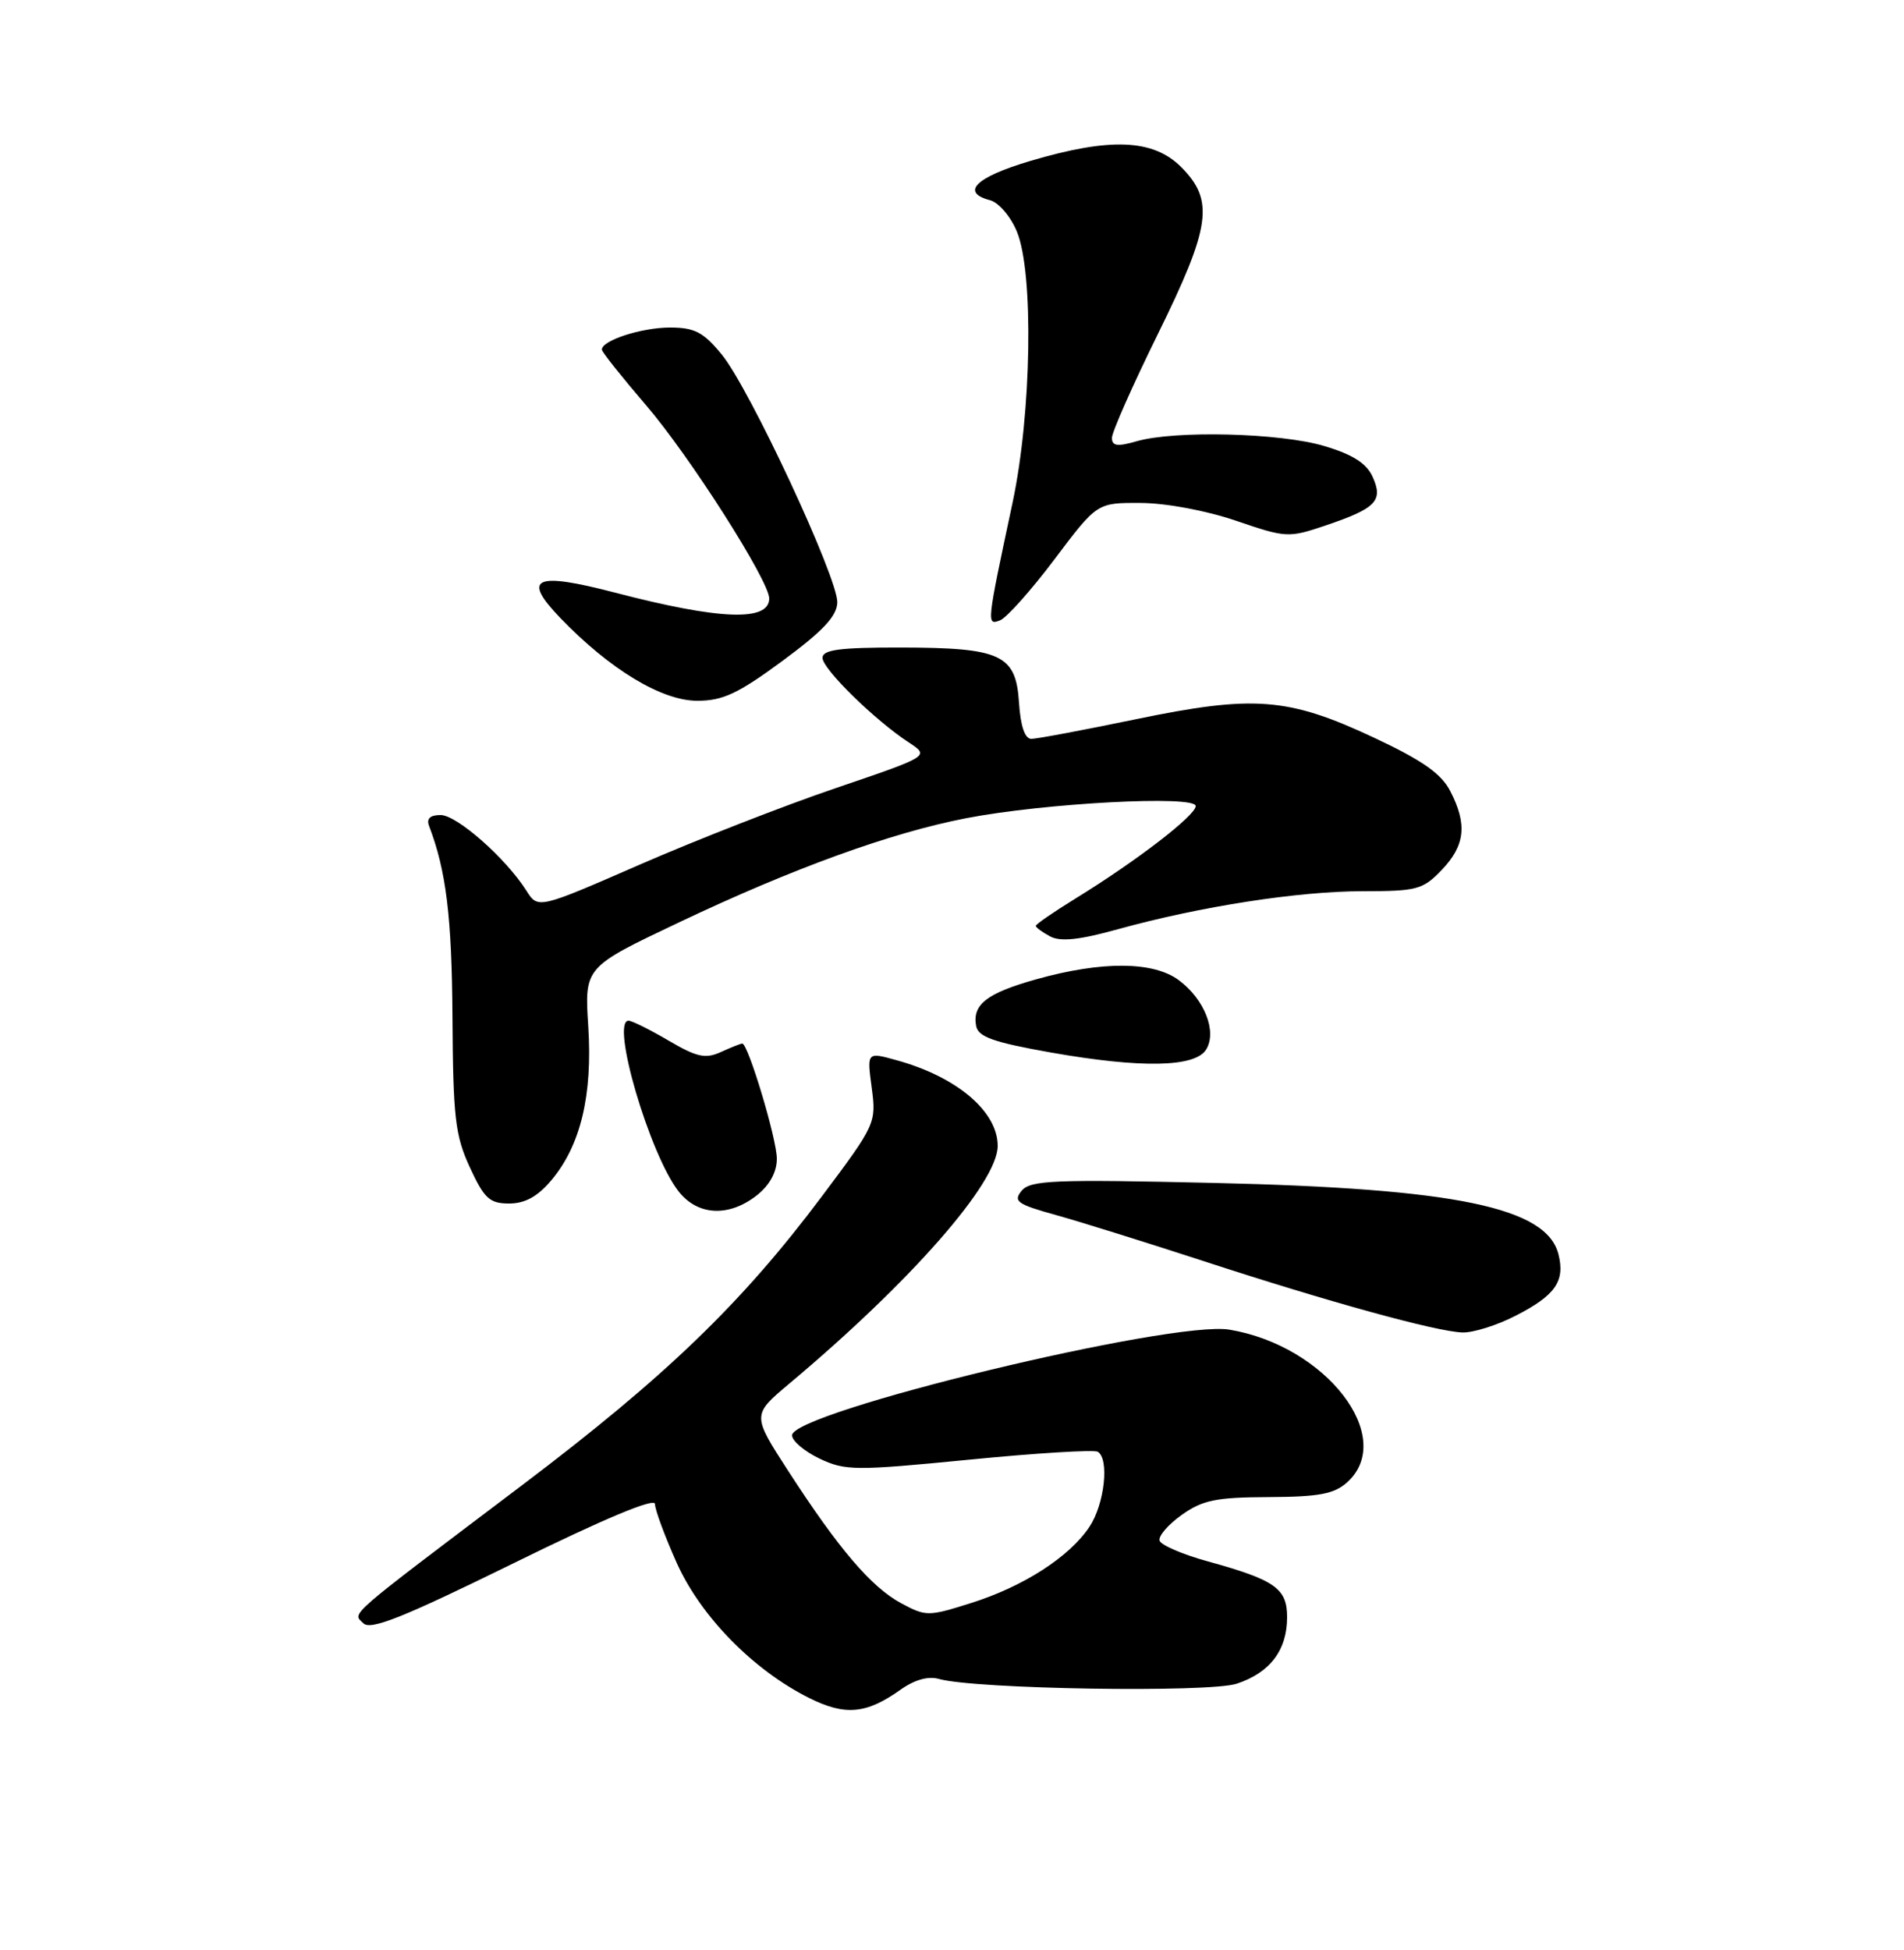 <?xml version="1.0" encoding="UTF-8" standalone="no"?>
<!DOCTYPE svg PUBLIC "-//W3C//DTD SVG 1.1//EN" "http://www.w3.org/Graphics/SVG/1.1/DTD/svg11.dtd" >
<svg xmlns="http://www.w3.org/2000/svg" xmlns:xlink="http://www.w3.org/1999/xlink" version="1.1" viewBox="0 0 250 256">
 <g >
 <path fill="currentColor"
d=" M 118.24 221.83 C 120.08 220.52 121.88 220.01 123.30 220.42 C 128.04 221.76 158.73 222.25 162.39 221.04 C 166.76 219.59 169.00 216.64 169.00 212.31 C 169.00 208.53 167.45 207.43 158.55 204.97 C 155.28 204.07 152.45 202.85 152.26 202.27 C 152.06 201.68 153.37 200.16 155.15 198.89 C 157.90 196.93 159.67 196.57 166.60 196.54 C 173.21 196.51 175.19 196.13 176.89 194.60 C 183.40 188.71 174.10 176.66 161.42 174.56 C 153.88 173.31 104.00 185.36 104.00 188.43 C 104.00 189.17 105.62 190.54 107.61 191.49 C 110.99 193.09 112.26 193.10 127.25 191.63 C 136.07 190.76 143.67 190.30 144.14 190.59 C 145.68 191.54 145.03 197.43 143.07 200.41 C 140.45 204.38 134.37 208.30 127.44 210.47 C 121.89 212.22 121.57 212.22 118.33 210.48 C 114.40 208.36 110.13 203.36 103.51 193.13 C 98.74 185.76 98.74 185.76 103.62 181.66 C 119.60 168.26 131.00 155.26 131.00 150.44 C 131.00 145.90 125.62 141.35 117.66 139.17 C 113.83 138.11 113.83 138.11 114.46 142.81 C 115.07 147.42 114.96 147.66 107.96 157.00 C 97.39 171.11 87.43 180.71 68.50 195.02 C 45.07 212.73 46.28 211.68 47.71 213.11 C 48.66 214.06 52.92 212.35 67.46 205.21 C 79.31 199.38 86.00 196.58 86.00 197.45 C 86.00 198.20 87.29 201.68 88.86 205.19 C 92.02 212.22 98.89 219.23 106.23 222.91 C 110.97 225.28 113.74 225.03 118.24 221.83 Z  M 198.97 172.75 C 204.22 170.07 205.52 168.21 204.63 164.67 C 203.09 158.51 191.12 156.03 159.48 155.30 C 138.39 154.81 135.30 154.94 134.15 156.32 C 133.00 157.71 133.55 158.10 138.67 159.52 C 141.88 160.41 150.57 163.13 158.00 165.55 C 174.47 170.93 188.63 174.83 192.04 174.93 C 193.43 174.97 196.56 173.99 198.97 172.75 Z  M 99.37 156.93 C 101.06 155.59 102.00 153.88 102.00 152.12 C 102.00 149.54 98.23 137.00 97.46 137.00 C 97.26 137.00 96.00 137.50 94.66 138.11 C 92.62 139.04 91.51 138.79 87.78 136.61 C 85.33 135.17 82.97 134.00 82.53 134.00 C 80.14 134.00 85.30 151.57 89.11 156.42 C 91.62 159.61 95.70 159.81 99.37 156.93 Z  M 72.39 154.95 C 76.24 150.38 77.82 143.78 77.24 134.74 C 76.74 126.98 76.74 126.98 89.12 121.11 C 104.06 114.01 116.96 109.33 126.84 107.42 C 137.16 105.42 157.00 104.37 157.00 105.82 C 157.00 107.05 149.22 113.04 141.18 117.98 C 138.33 119.74 136.00 121.34 136.00 121.55 C 136.00 121.76 136.85 122.38 137.88 122.93 C 139.23 123.66 141.72 123.40 146.79 121.99 C 157.60 119.00 170.46 117.00 178.94 117.00 C 186.06 117.00 186.83 116.79 189.31 114.20 C 192.38 110.99 192.68 108.22 190.42 103.85 C 189.23 101.55 186.74 99.81 180.36 96.82 C 169.13 91.56 164.63 91.21 149.11 94.43 C 142.30 95.84 136.14 97.00 135.42 97.00 C 134.57 97.00 134.00 95.34 133.80 92.27 C 133.40 85.93 131.47 85.03 118.25 85.01 C 110.22 85.00 108.00 85.30 108.00 86.37 C 108.00 87.83 114.87 94.56 119.37 97.50 C 122.06 99.27 122.06 99.27 109.78 103.45 C 103.03 105.74 91.46 110.26 84.07 113.48 C 70.64 119.34 70.64 119.34 69.11 116.92 C 66.42 112.67 59.99 107.00 57.85 107.00 C 56.47 107.00 55.97 107.47 56.34 108.44 C 58.58 114.28 59.33 120.37 59.41 133.50 C 59.49 146.71 59.76 149.07 61.69 153.25 C 63.59 157.36 64.29 158.00 66.85 158.00 C 68.93 158.00 70.59 157.09 72.39 154.95 Z  M 158.36 137.80 C 159.83 135.45 158.17 131.20 154.78 128.68 C 151.43 126.19 144.67 126.15 136.04 128.57 C 129.56 130.39 127.64 131.88 128.17 134.70 C 128.44 136.13 130.45 136.84 138.01 138.18 C 149.83 140.26 156.90 140.13 158.36 137.80 Z  M 102.76 86.75 C 108.06 82.84 109.89 80.89 109.94 79.09 C 110.02 75.87 98.40 50.94 94.75 46.52 C 92.35 43.60 91.20 43.00 87.97 43.00 C 84.22 43.00 78.97 44.71 79.03 45.91 C 79.05 46.23 81.66 49.51 84.82 53.19 C 90.53 59.83 101.00 76.25 101.00 78.57 C 101.00 81.63 94.50 81.39 80.75 77.80 C 70.18 75.05 68.48 75.84 73.58 81.14 C 80.08 87.89 86.89 92.00 91.55 92.00 C 94.91 92.00 96.91 91.06 102.76 86.75 Z  M 138.47 73.41 C 144.05 66.00 144.05 66.00 149.77 66.03 C 153.07 66.04 158.38 67.03 162.28 68.36 C 168.90 70.62 169.18 70.63 174.10 68.97 C 180.70 66.73 181.66 65.74 180.22 62.58 C 179.41 60.81 177.60 59.66 173.86 58.55 C 168.08 56.83 154.28 56.48 149.24 57.93 C 146.71 58.66 146.00 58.56 146.00 57.48 C 146.00 56.73 148.70 50.62 152.00 43.92 C 159.00 29.70 159.47 26.32 155.08 21.92 C 151.40 18.25 145.77 18.02 135.25 21.14 C 128.11 23.26 126.07 25.26 130.01 26.29 C 131.12 26.58 132.70 28.42 133.51 30.38 C 135.75 35.74 135.46 54.21 132.95 66.00 C 129.54 82.00 129.52 82.12 131.31 81.44 C 132.18 81.10 135.40 77.49 138.47 73.41 Z "/>
</g>
</svg>